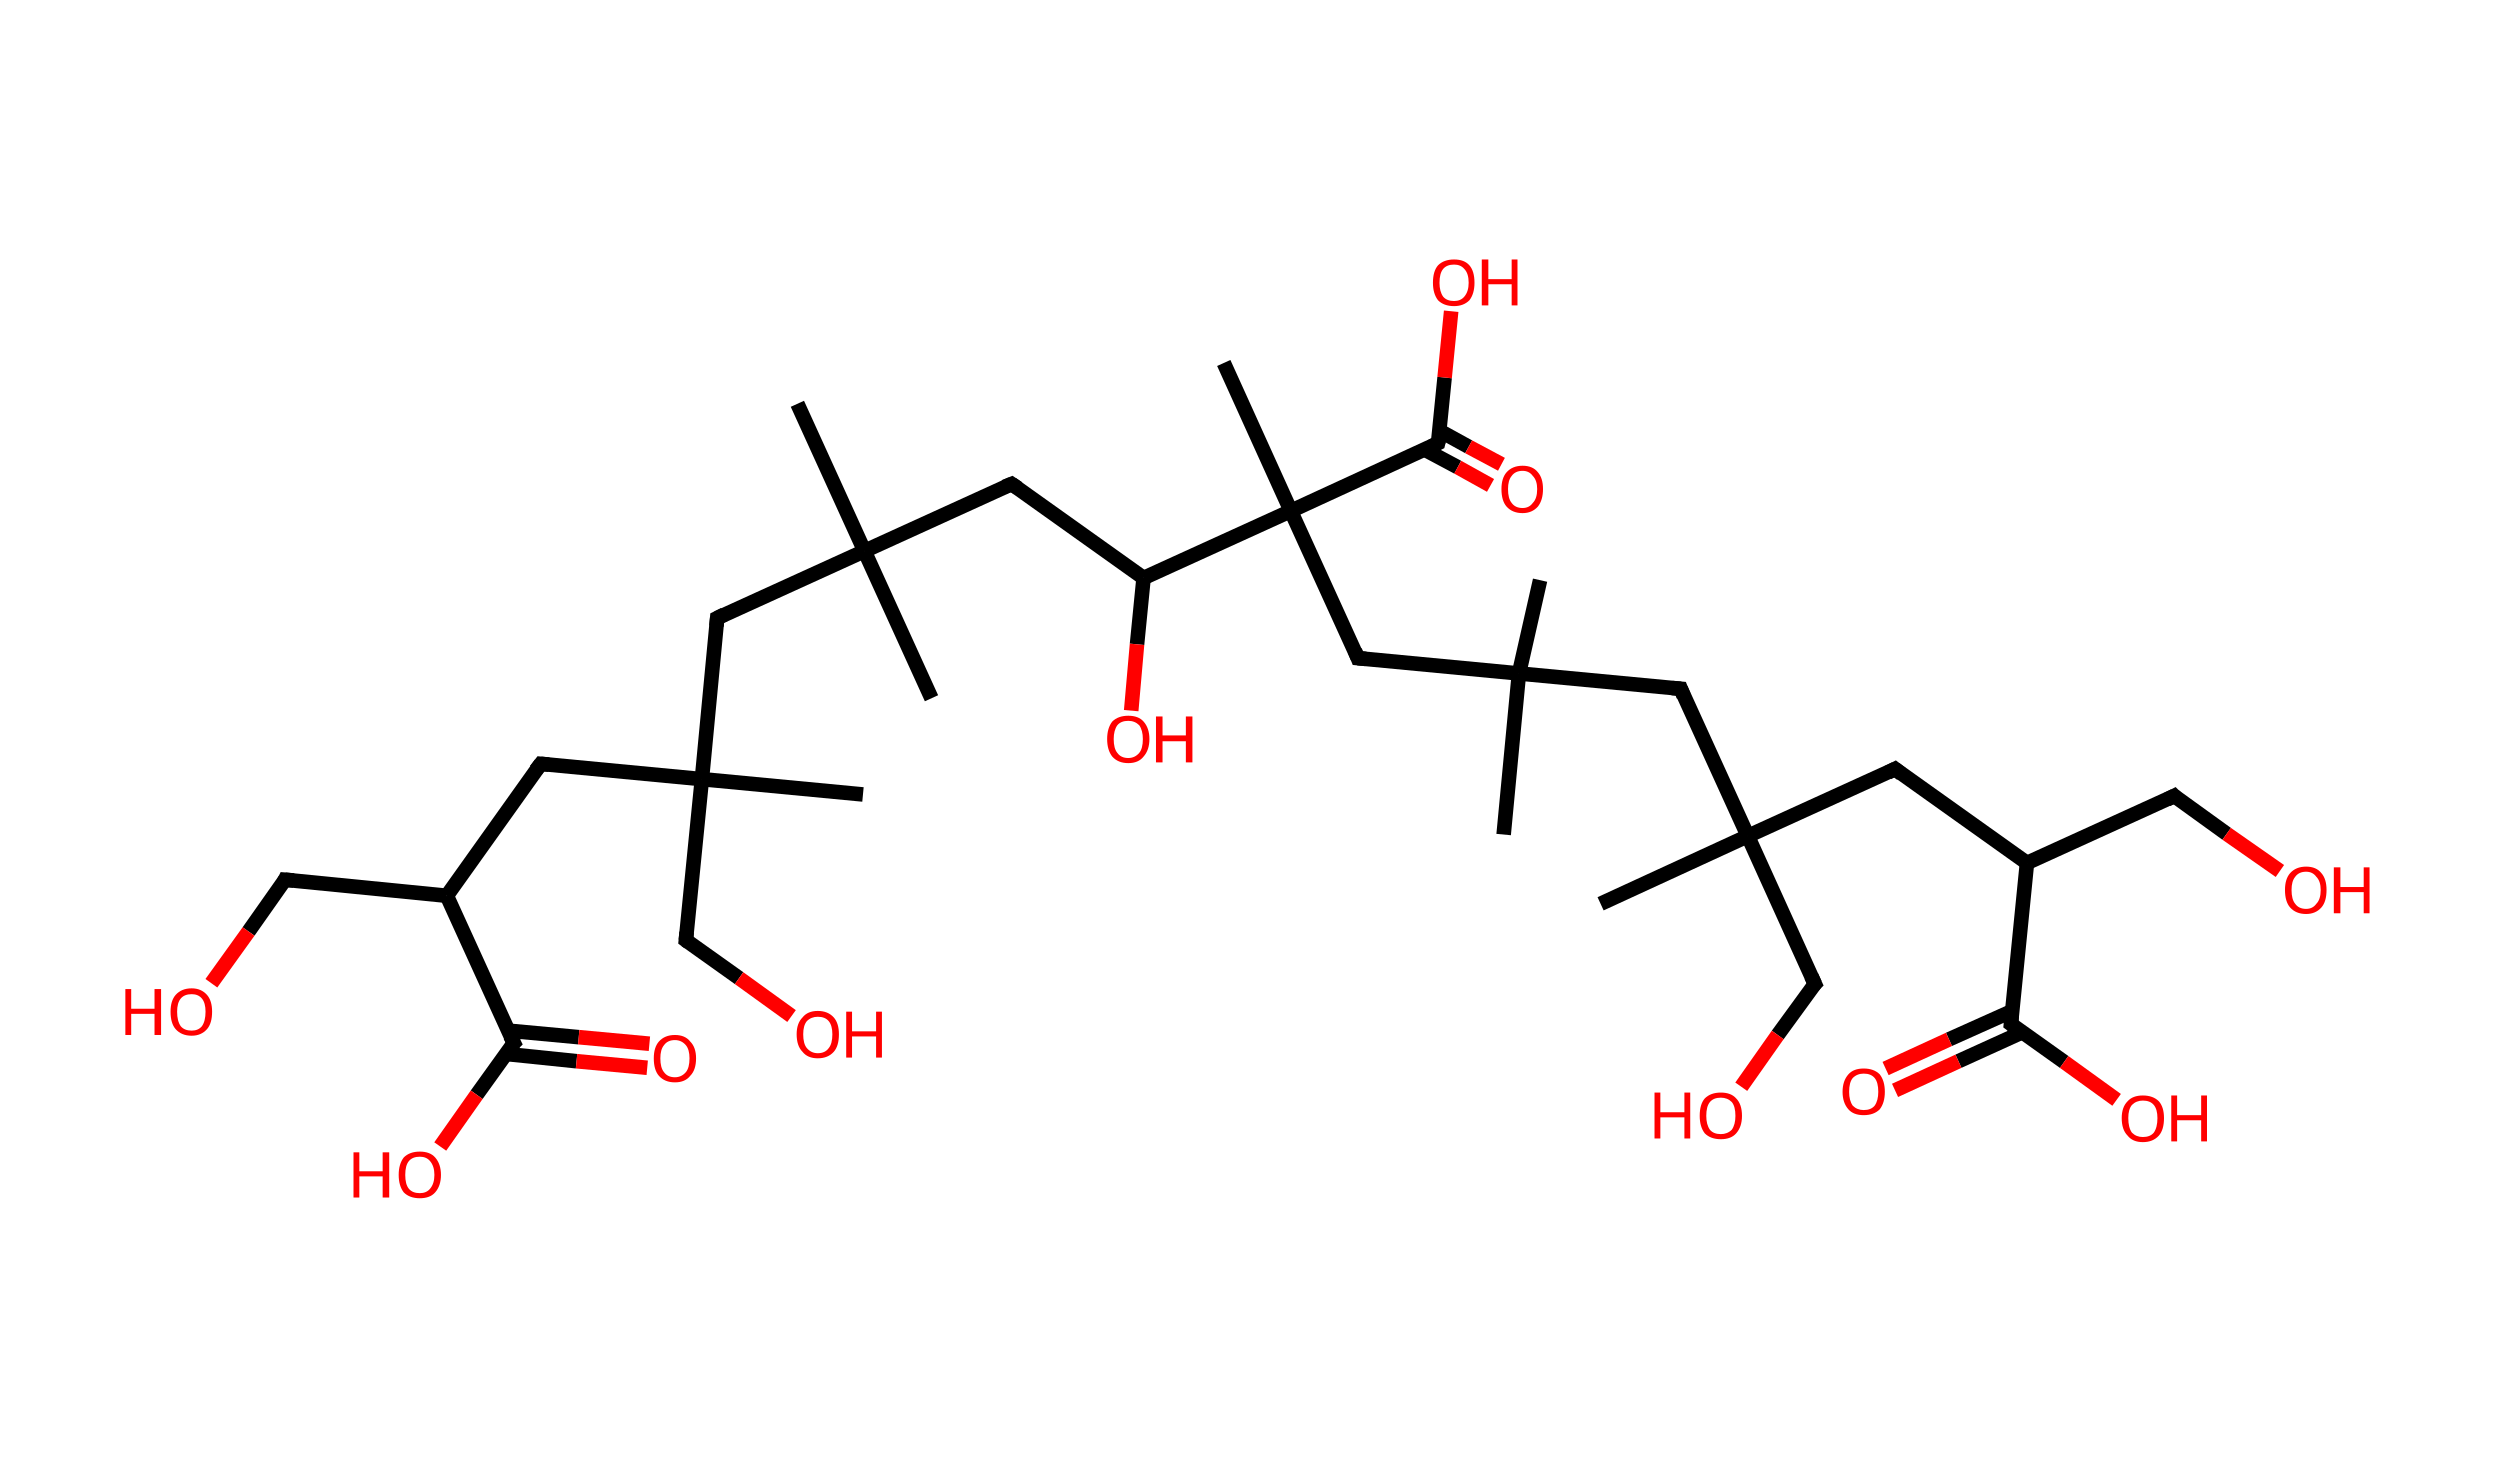 <?xml version='1.0' encoding='ASCII' standalone='yes'?>
<svg xmlns="http://www.w3.org/2000/svg" xmlns:rdkit="http://www.rdkit.org/xml" xmlns:xlink="http://www.w3.org/1999/xlink" version="1.1" baseProfile="full" xml:space="preserve" width="343px" height="200px" viewBox="0 0 343 200">
<!-- END OF HEADER -->
<rect style="opacity:1.0;fill:#FFFFFF;stroke:none" width="343.0" height="200.0" x="0.0" y="0.0"> </rect>
<path class="bond-0 atom-0 atom-1" d="M 109.4,55.4 L 118.6,75.6" style="fill:none;fill-rule:evenodd;stroke:#000000;stroke-width:2.0px;stroke-linecap:butt;stroke-linejoin:miter;stroke-opacity:1"/>
<path class="bond-1 atom-1 atom-2" d="M 118.6,75.6 L 127.8,95.8" style="fill:none;fill-rule:evenodd;stroke:#000000;stroke-width:2.0px;stroke-linecap:butt;stroke-linejoin:miter;stroke-opacity:1"/>
<path class="bond-2 atom-1 atom-3" d="M 118.6,75.6 L 138.8,66.4" style="fill:none;fill-rule:evenodd;stroke:#000000;stroke-width:2.0px;stroke-linecap:butt;stroke-linejoin:miter;stroke-opacity:1"/>
<path class="bond-3 atom-3 atom-4" d="M 138.8,66.4 L 156.9,79.3" style="fill:none;fill-rule:evenodd;stroke:#000000;stroke-width:2.0px;stroke-linecap:butt;stroke-linejoin:miter;stroke-opacity:1"/>
<path class="bond-4 atom-4 atom-5" d="M 156.9,79.3 L 156.0,88.4" style="fill:none;fill-rule:evenodd;stroke:#000000;stroke-width:2.0px;stroke-linecap:butt;stroke-linejoin:miter;stroke-opacity:1"/>
<path class="bond-4 atom-4 atom-5" d="M 156.0,88.4 L 155.2,97.5" style="fill:none;fill-rule:evenodd;stroke:#FF0000;stroke-width:2.0px;stroke-linecap:butt;stroke-linejoin:miter;stroke-opacity:1"/>
<path class="bond-5 atom-4 atom-6" d="M 156.9,79.3 L 177.1,70.1" style="fill:none;fill-rule:evenodd;stroke:#000000;stroke-width:2.0px;stroke-linecap:butt;stroke-linejoin:miter;stroke-opacity:1"/>
<path class="bond-6 atom-6 atom-7" d="M 177.1,70.1 L 167.9,49.8" style="fill:none;fill-rule:evenodd;stroke:#000000;stroke-width:2.0px;stroke-linecap:butt;stroke-linejoin:miter;stroke-opacity:1"/>
<path class="bond-7 atom-6 atom-8" d="M 177.1,70.1 L 186.3,90.3" style="fill:none;fill-rule:evenodd;stroke:#000000;stroke-width:2.0px;stroke-linecap:butt;stroke-linejoin:miter;stroke-opacity:1"/>
<path class="bond-8 atom-8 atom-9" d="M 186.3,90.3 L 208.4,92.4" style="fill:none;fill-rule:evenodd;stroke:#000000;stroke-width:2.0px;stroke-linecap:butt;stroke-linejoin:miter;stroke-opacity:1"/>
<path class="bond-9 atom-9 atom-10" d="M 208.4,92.4 L 206.3,114.5" style="fill:none;fill-rule:evenodd;stroke:#000000;stroke-width:2.0px;stroke-linecap:butt;stroke-linejoin:miter;stroke-opacity:1"/>
<path class="bond-10 atom-9 atom-11" d="M 208.4,92.4 L 211.3,79.6" style="fill:none;fill-rule:evenodd;stroke:#000000;stroke-width:2.0px;stroke-linecap:butt;stroke-linejoin:miter;stroke-opacity:1"/>
<path class="bond-11 atom-9 atom-12" d="M 208.4,92.4 L 230.6,94.5" style="fill:none;fill-rule:evenodd;stroke:#000000;stroke-width:2.0px;stroke-linecap:butt;stroke-linejoin:miter;stroke-opacity:1"/>
<path class="bond-12 atom-12 atom-13" d="M 230.6,94.5 L 239.8,114.7" style="fill:none;fill-rule:evenodd;stroke:#000000;stroke-width:2.0px;stroke-linecap:butt;stroke-linejoin:miter;stroke-opacity:1"/>
<path class="bond-13 atom-13 atom-14" d="M 239.8,114.7 L 219.6,124.0" style="fill:none;fill-rule:evenodd;stroke:#000000;stroke-width:2.0px;stroke-linecap:butt;stroke-linejoin:miter;stroke-opacity:1"/>
<path class="bond-14 atom-13 atom-15" d="M 239.8,114.7 L 249.0,135.0" style="fill:none;fill-rule:evenodd;stroke:#000000;stroke-width:2.0px;stroke-linecap:butt;stroke-linejoin:miter;stroke-opacity:1"/>
<path class="bond-15 atom-15 atom-16" d="M 249.0,135.0 L 243.9,142.0" style="fill:none;fill-rule:evenodd;stroke:#000000;stroke-width:2.0px;stroke-linecap:butt;stroke-linejoin:miter;stroke-opacity:1"/>
<path class="bond-15 atom-15 atom-16" d="M 243.9,142.0 L 238.9,149.1" style="fill:none;fill-rule:evenodd;stroke:#FF0000;stroke-width:2.0px;stroke-linecap:butt;stroke-linejoin:miter;stroke-opacity:1"/>
<path class="bond-16 atom-13 atom-17" d="M 239.8,114.7 L 260.0,105.5" style="fill:none;fill-rule:evenodd;stroke:#000000;stroke-width:2.0px;stroke-linecap:butt;stroke-linejoin:miter;stroke-opacity:1"/>
<path class="bond-17 atom-17 atom-18" d="M 260.0,105.5 L 278.1,118.4" style="fill:none;fill-rule:evenodd;stroke:#000000;stroke-width:2.0px;stroke-linecap:butt;stroke-linejoin:miter;stroke-opacity:1"/>
<path class="bond-18 atom-18 atom-19" d="M 278.1,118.4 L 298.3,109.2" style="fill:none;fill-rule:evenodd;stroke:#000000;stroke-width:2.0px;stroke-linecap:butt;stroke-linejoin:miter;stroke-opacity:1"/>
<path class="bond-19 atom-19 atom-20" d="M 298.3,109.2 L 305.5,114.4" style="fill:none;fill-rule:evenodd;stroke:#000000;stroke-width:2.0px;stroke-linecap:butt;stroke-linejoin:miter;stroke-opacity:1"/>
<path class="bond-19 atom-19 atom-20" d="M 305.5,114.4 L 312.8,119.5" style="fill:none;fill-rule:evenodd;stroke:#FF0000;stroke-width:2.0px;stroke-linecap:butt;stroke-linejoin:miter;stroke-opacity:1"/>
<path class="bond-20 atom-18 atom-21" d="M 278.1,118.4 L 275.9,140.5" style="fill:none;fill-rule:evenodd;stroke:#000000;stroke-width:2.0px;stroke-linecap:butt;stroke-linejoin:miter;stroke-opacity:1"/>
<path class="bond-21 atom-21 atom-22" d="M 276.1,138.7 L 267.4,142.6" style="fill:none;fill-rule:evenodd;stroke:#000000;stroke-width:2.0px;stroke-linecap:butt;stroke-linejoin:miter;stroke-opacity:1"/>
<path class="bond-21 atom-21 atom-22" d="M 267.4,142.6 L 258.7,146.6" style="fill:none;fill-rule:evenodd;stroke:#FF0000;stroke-width:2.0px;stroke-linecap:butt;stroke-linejoin:miter;stroke-opacity:1"/>
<path class="bond-21 atom-21 atom-22" d="M 277.5,141.6 L 268.7,145.6" style="fill:none;fill-rule:evenodd;stroke:#000000;stroke-width:2.0px;stroke-linecap:butt;stroke-linejoin:miter;stroke-opacity:1"/>
<path class="bond-21 atom-21 atom-22" d="M 268.7,145.6 L 260.0,149.6" style="fill:none;fill-rule:evenodd;stroke:#FF0000;stroke-width:2.0px;stroke-linecap:butt;stroke-linejoin:miter;stroke-opacity:1"/>
<path class="bond-22 atom-21 atom-23" d="M 275.9,140.5 L 283.2,145.7" style="fill:none;fill-rule:evenodd;stroke:#000000;stroke-width:2.0px;stroke-linecap:butt;stroke-linejoin:miter;stroke-opacity:1"/>
<path class="bond-22 atom-21 atom-23" d="M 283.2,145.7 L 290.4,150.9" style="fill:none;fill-rule:evenodd;stroke:#FF0000;stroke-width:2.0px;stroke-linecap:butt;stroke-linejoin:miter;stroke-opacity:1"/>
<path class="bond-23 atom-6 atom-24" d="M 177.1,70.1 L 197.3,60.8" style="fill:none;fill-rule:evenodd;stroke:#000000;stroke-width:2.0px;stroke-linecap:butt;stroke-linejoin:miter;stroke-opacity:1"/>
<path class="bond-24 atom-24 atom-25" d="M 195.5,61.7 L 200.0,64.1" style="fill:none;fill-rule:evenodd;stroke:#000000;stroke-width:2.0px;stroke-linecap:butt;stroke-linejoin:miter;stroke-opacity:1"/>
<path class="bond-24 atom-24 atom-25" d="M 200.0,64.1 L 204.5,66.6" style="fill:none;fill-rule:evenodd;stroke:#FF0000;stroke-width:2.0px;stroke-linecap:butt;stroke-linejoin:miter;stroke-opacity:1"/>
<path class="bond-24 atom-24 atom-25" d="M 197.5,59.1 L 201.5,61.3" style="fill:none;fill-rule:evenodd;stroke:#000000;stroke-width:2.0px;stroke-linecap:butt;stroke-linejoin:miter;stroke-opacity:1"/>
<path class="bond-24 atom-24 atom-25" d="M 201.5,61.3 L 206.0,63.7" style="fill:none;fill-rule:evenodd;stroke:#FF0000;stroke-width:2.0px;stroke-linecap:butt;stroke-linejoin:miter;stroke-opacity:1"/>
<path class="bond-25 atom-24 atom-26" d="M 197.3,60.8 L 198.2,51.8" style="fill:none;fill-rule:evenodd;stroke:#000000;stroke-width:2.0px;stroke-linecap:butt;stroke-linejoin:miter;stroke-opacity:1"/>
<path class="bond-25 atom-24 atom-26" d="M 198.2,51.8 L 199.1,42.7" style="fill:none;fill-rule:evenodd;stroke:#FF0000;stroke-width:2.0px;stroke-linecap:butt;stroke-linejoin:miter;stroke-opacity:1"/>
<path class="bond-26 atom-1 atom-27" d="M 118.6,75.6 L 98.4,84.8" style="fill:none;fill-rule:evenodd;stroke:#000000;stroke-width:2.0px;stroke-linecap:butt;stroke-linejoin:miter;stroke-opacity:1"/>
<path class="bond-27 atom-27 atom-28" d="M 98.4,84.8 L 96.3,106.9" style="fill:none;fill-rule:evenodd;stroke:#000000;stroke-width:2.0px;stroke-linecap:butt;stroke-linejoin:miter;stroke-opacity:1"/>
<path class="bond-28 atom-28 atom-29" d="M 96.3,106.9 L 118.4,109.0" style="fill:none;fill-rule:evenodd;stroke:#000000;stroke-width:2.0px;stroke-linecap:butt;stroke-linejoin:miter;stroke-opacity:1"/>
<path class="bond-29 atom-28 atom-30" d="M 96.3,106.9 L 94.1,129.0" style="fill:none;fill-rule:evenodd;stroke:#000000;stroke-width:2.0px;stroke-linecap:butt;stroke-linejoin:miter;stroke-opacity:1"/>
<path class="bond-30 atom-30 atom-31" d="M 94.1,129.0 L 101.4,134.2" style="fill:none;fill-rule:evenodd;stroke:#000000;stroke-width:2.0px;stroke-linecap:butt;stroke-linejoin:miter;stroke-opacity:1"/>
<path class="bond-30 atom-30 atom-31" d="M 101.4,134.2 L 108.6,139.4" style="fill:none;fill-rule:evenodd;stroke:#FF0000;stroke-width:2.0px;stroke-linecap:butt;stroke-linejoin:miter;stroke-opacity:1"/>
<path class="bond-31 atom-28 atom-32" d="M 96.3,106.9 L 74.2,104.8" style="fill:none;fill-rule:evenodd;stroke:#000000;stroke-width:2.0px;stroke-linecap:butt;stroke-linejoin:miter;stroke-opacity:1"/>
<path class="bond-32 atom-32 atom-33" d="M 74.2,104.8 L 61.3,122.9" style="fill:none;fill-rule:evenodd;stroke:#000000;stroke-width:2.0px;stroke-linecap:butt;stroke-linejoin:miter;stroke-opacity:1"/>
<path class="bond-33 atom-33 atom-34" d="M 61.3,122.9 L 39.1,120.7" style="fill:none;fill-rule:evenodd;stroke:#000000;stroke-width:2.0px;stroke-linecap:butt;stroke-linejoin:miter;stroke-opacity:1"/>
<path class="bond-34 atom-34 atom-35" d="M 39.1,120.7 L 34.1,127.8" style="fill:none;fill-rule:evenodd;stroke:#000000;stroke-width:2.0px;stroke-linecap:butt;stroke-linejoin:miter;stroke-opacity:1"/>
<path class="bond-34 atom-34 atom-35" d="M 34.1,127.8 L 29.0,134.9" style="fill:none;fill-rule:evenodd;stroke:#FF0000;stroke-width:2.0px;stroke-linecap:butt;stroke-linejoin:miter;stroke-opacity:1"/>
<path class="bond-35 atom-33 atom-36" d="M 61.3,122.9 L 70.5,143.1" style="fill:none;fill-rule:evenodd;stroke:#000000;stroke-width:2.0px;stroke-linecap:butt;stroke-linejoin:miter;stroke-opacity:1"/>
<path class="bond-36 atom-36 atom-37" d="M 69.4,144.6 L 79.1,145.6" style="fill:none;fill-rule:evenodd;stroke:#000000;stroke-width:2.0px;stroke-linecap:butt;stroke-linejoin:miter;stroke-opacity:1"/>
<path class="bond-36 atom-36 atom-37" d="M 79.1,145.6 L 88.8,146.5" style="fill:none;fill-rule:evenodd;stroke:#FF0000;stroke-width:2.0px;stroke-linecap:butt;stroke-linejoin:miter;stroke-opacity:1"/>
<path class="bond-36 atom-36 atom-37" d="M 69.7,141.4 L 79.4,142.3" style="fill:none;fill-rule:evenodd;stroke:#000000;stroke-width:2.0px;stroke-linecap:butt;stroke-linejoin:miter;stroke-opacity:1"/>
<path class="bond-36 atom-36 atom-37" d="M 79.4,142.3 L 89.1,143.2" style="fill:none;fill-rule:evenodd;stroke:#FF0000;stroke-width:2.0px;stroke-linecap:butt;stroke-linejoin:miter;stroke-opacity:1"/>
<path class="bond-37 atom-36 atom-38" d="M 70.5,143.1 L 65.4,150.2" style="fill:none;fill-rule:evenodd;stroke:#000000;stroke-width:2.0px;stroke-linecap:butt;stroke-linejoin:miter;stroke-opacity:1"/>
<path class="bond-37 atom-36 atom-38" d="M 65.4,150.2 L 60.4,157.3" style="fill:none;fill-rule:evenodd;stroke:#FF0000;stroke-width:2.0px;stroke-linecap:butt;stroke-linejoin:miter;stroke-opacity:1"/>
<path d="M 137.8,66.8 L 138.8,66.4 L 139.7,67.0" style="fill:none;stroke:#000000;stroke-width:2.0px;stroke-linecap:butt;stroke-linejoin:miter;stroke-opacity:1;"/>
<path d="M 185.9,89.3 L 186.3,90.3 L 187.4,90.4" style="fill:none;stroke:#000000;stroke-width:2.0px;stroke-linecap:butt;stroke-linejoin:miter;stroke-opacity:1;"/>
<path d="M 229.4,94.4 L 230.6,94.5 L 231.0,95.5" style="fill:none;stroke:#000000;stroke-width:2.0px;stroke-linecap:butt;stroke-linejoin:miter;stroke-opacity:1;"/>
<path d="M 248.5,133.9 L 249.0,135.0 L 248.7,135.3" style="fill:none;stroke:#000000;stroke-width:2.0px;stroke-linecap:butt;stroke-linejoin:miter;stroke-opacity:1;"/>
<path d="M 259.0,106.0 L 260.0,105.5 L 260.9,106.2" style="fill:none;stroke:#000000;stroke-width:2.0px;stroke-linecap:butt;stroke-linejoin:miter;stroke-opacity:1;"/>
<path d="M 297.3,109.7 L 298.3,109.2 L 298.6,109.5" style="fill:none;stroke:#000000;stroke-width:2.0px;stroke-linecap:butt;stroke-linejoin:miter;stroke-opacity:1;"/>
<path d="M 276.0,139.4 L 275.9,140.5 L 276.3,140.8" style="fill:none;stroke:#000000;stroke-width:2.0px;stroke-linecap:butt;stroke-linejoin:miter;stroke-opacity:1;"/>
<path d="M 196.3,61.3 L 197.3,60.8 L 197.4,60.4" style="fill:none;stroke:#000000;stroke-width:2.0px;stroke-linecap:butt;stroke-linejoin:miter;stroke-opacity:1;"/>
<path d="M 99.4,84.3 L 98.4,84.8 L 98.3,85.9" style="fill:none;stroke:#000000;stroke-width:2.0px;stroke-linecap:butt;stroke-linejoin:miter;stroke-opacity:1;"/>
<path d="M 94.2,127.9 L 94.1,129.0 L 94.5,129.3" style="fill:none;stroke:#000000;stroke-width:2.0px;stroke-linecap:butt;stroke-linejoin:miter;stroke-opacity:1;"/>
<path d="M 75.3,104.9 L 74.2,104.8 L 73.5,105.7" style="fill:none;stroke:#000000;stroke-width:2.0px;stroke-linecap:butt;stroke-linejoin:miter;stroke-opacity:1;"/>
<path d="M 40.3,120.8 L 39.1,120.7 L 38.9,121.1" style="fill:none;stroke:#000000;stroke-width:2.0px;stroke-linecap:butt;stroke-linejoin:miter;stroke-opacity:1;"/>
<path d="M 70.0,142.1 L 70.5,143.1 L 70.2,143.4" style="fill:none;stroke:#000000;stroke-width:2.0px;stroke-linecap:butt;stroke-linejoin:miter;stroke-opacity:1;"/>
<path class="atom-5" d="M 151.9 101.4 Q 151.9 99.9, 152.6 99.0 Q 153.4 98.2, 154.8 98.2 Q 156.2 98.2, 156.9 99.0 Q 157.7 99.9, 157.7 101.4 Q 157.7 102.9, 156.9 103.8 Q 156.2 104.7, 154.8 104.7 Q 153.4 104.7, 152.6 103.8 Q 151.9 102.9, 151.9 101.4 M 154.8 104.0 Q 155.7 104.0, 156.3 103.3 Q 156.8 102.7, 156.8 101.4 Q 156.8 100.2, 156.3 99.5 Q 155.7 98.9, 154.8 98.9 Q 153.8 98.9, 153.3 99.5 Q 152.8 100.2, 152.8 101.4 Q 152.8 102.7, 153.3 103.3 Q 153.8 104.0, 154.8 104.0 " fill="#FF0000"/>
<path class="atom-5" d="M 158.6 98.3 L 159.5 98.3 L 159.5 100.9 L 162.7 100.9 L 162.7 98.3 L 163.6 98.3 L 163.6 104.6 L 162.7 104.6 L 162.7 101.7 L 159.5 101.7 L 159.5 104.6 L 158.6 104.6 L 158.6 98.3 " fill="#FF0000"/>
<path class="atom-16" d="M 227.0 149.9 L 227.8 149.9 L 227.8 152.6 L 231.1 152.6 L 231.1 149.9 L 231.9 149.9 L 231.9 156.2 L 231.1 156.2 L 231.1 153.3 L 227.8 153.3 L 227.8 156.2 L 227.0 156.2 L 227.0 149.9 " fill="#FF0000"/>
<path class="atom-16" d="M 233.2 153.1 Q 233.2 151.5, 233.9 150.7 Q 234.7 149.9, 236.1 149.9 Q 237.5 149.9, 238.2 150.7 Q 239.0 151.5, 239.0 153.1 Q 239.0 154.6, 238.2 155.5 Q 237.5 156.3, 236.1 156.3 Q 234.7 156.3, 233.9 155.5 Q 233.2 154.6, 233.2 153.1 M 236.1 155.6 Q 237.0 155.6, 237.6 155.0 Q 238.1 154.3, 238.1 153.1 Q 238.1 151.8, 237.6 151.2 Q 237.0 150.6, 236.1 150.6 Q 235.1 150.6, 234.6 151.2 Q 234.1 151.8, 234.1 153.1 Q 234.1 154.3, 234.6 155.0 Q 235.1 155.6, 236.1 155.6 " fill="#FF0000"/>
<path class="atom-20" d="M 313.5 122.1 Q 313.5 120.6, 314.2 119.8 Q 315.0 118.9, 316.4 118.9 Q 317.8 118.9, 318.5 119.8 Q 319.2 120.6, 319.2 122.1 Q 319.2 123.7, 318.5 124.5 Q 317.7 125.4, 316.4 125.4 Q 315.0 125.4, 314.2 124.5 Q 313.5 123.7, 313.5 122.1 M 316.4 124.7 Q 317.3 124.7, 317.8 124.0 Q 318.4 123.4, 318.4 122.1 Q 318.4 120.9, 317.8 120.3 Q 317.3 119.6, 316.4 119.6 Q 315.4 119.6, 314.9 120.3 Q 314.4 120.9, 314.4 122.1 Q 314.4 123.4, 314.9 124.0 Q 315.4 124.7, 316.4 124.7 " fill="#FF0000"/>
<path class="atom-20" d="M 320.2 119.0 L 321.1 119.0 L 321.1 121.7 L 324.3 121.7 L 324.3 119.0 L 325.1 119.0 L 325.1 125.3 L 324.3 125.3 L 324.3 122.4 L 321.1 122.4 L 321.1 125.3 L 320.2 125.3 L 320.2 119.0 " fill="#FF0000"/>
<path class="atom-22" d="M 252.8 149.8 Q 252.8 148.3, 253.6 147.4 Q 254.3 146.6, 255.7 146.6 Q 257.1 146.6, 257.9 147.4 Q 258.6 148.3, 258.6 149.8 Q 258.6 151.3, 257.9 152.2 Q 257.1 153.0, 255.7 153.0 Q 254.3 153.0, 253.6 152.2 Q 252.8 151.3, 252.8 149.8 M 255.7 152.3 Q 256.7 152.3, 257.2 151.7 Q 257.7 151.0, 257.7 149.8 Q 257.7 148.5, 257.2 147.9 Q 256.7 147.3, 255.7 147.3 Q 254.8 147.3, 254.2 147.9 Q 253.7 148.5, 253.7 149.8 Q 253.7 151.0, 254.2 151.7 Q 254.8 152.3, 255.7 152.3 " fill="#FF0000"/>
<path class="atom-23" d="M 291.1 153.4 Q 291.1 151.9, 291.9 151.1 Q 292.6 150.3, 294.0 150.3 Q 295.4 150.3, 296.2 151.1 Q 296.9 151.9, 296.9 153.4 Q 296.9 155.0, 296.2 155.8 Q 295.4 156.7, 294.0 156.7 Q 292.6 156.7, 291.9 155.8 Q 291.1 155.0, 291.1 153.4 M 294.0 156.0 Q 295.0 156.0, 295.5 155.4 Q 296.0 154.7, 296.0 153.4 Q 296.0 152.2, 295.5 151.6 Q 295.0 151.0, 294.0 151.0 Q 293.1 151.0, 292.5 151.6 Q 292.0 152.2, 292.0 153.4 Q 292.0 154.7, 292.5 155.4 Q 293.1 156.0, 294.0 156.0 " fill="#FF0000"/>
<path class="atom-23" d="M 297.9 150.3 L 298.7 150.3 L 298.7 153.0 L 302.0 153.0 L 302.0 150.3 L 302.8 150.3 L 302.8 156.6 L 302.0 156.6 L 302.0 153.7 L 298.7 153.7 L 298.7 156.6 L 297.9 156.6 L 297.9 150.3 " fill="#FF0000"/>
<path class="atom-25" d="M 206.0 67.1 Q 206.0 65.6, 206.7 64.8 Q 207.5 63.9, 208.9 63.9 Q 210.3 63.9, 211.0 64.8 Q 211.7 65.6, 211.7 67.1 Q 211.7 68.6, 211.0 69.5 Q 210.2 70.4, 208.9 70.4 Q 207.5 70.4, 206.7 69.5 Q 206.0 68.7, 206.0 67.1 M 208.9 69.7 Q 209.8 69.7, 210.3 69.0 Q 210.9 68.4, 210.9 67.1 Q 210.9 65.9, 210.3 65.3 Q 209.8 64.6, 208.9 64.6 Q 207.9 64.6, 207.4 65.3 Q 206.9 65.9, 206.9 67.1 Q 206.9 68.4, 207.4 69.0 Q 207.9 69.7, 208.9 69.7 " fill="#FF0000"/>
<path class="atom-26" d="M 196.6 38.8 Q 196.6 37.2, 197.3 36.4 Q 198.1 35.6, 199.5 35.6 Q 200.9 35.6, 201.6 36.4 Q 202.3 37.2, 202.3 38.8 Q 202.3 40.3, 201.6 41.2 Q 200.8 42.0, 199.5 42.0 Q 198.1 42.0, 197.3 41.2 Q 196.6 40.3, 196.6 38.8 M 199.5 41.3 Q 200.4 41.3, 200.9 40.7 Q 201.5 40.0, 201.5 38.8 Q 201.5 37.5, 200.9 36.9 Q 200.4 36.3, 199.5 36.3 Q 198.5 36.3, 198.0 36.9 Q 197.5 37.5, 197.5 38.8 Q 197.5 40.0, 198.0 40.7 Q 198.5 41.3, 199.5 41.3 " fill="#FF0000"/>
<path class="atom-26" d="M 203.3 35.6 L 204.2 35.6 L 204.2 38.3 L 207.4 38.3 L 207.4 35.6 L 208.2 35.6 L 208.2 41.9 L 207.4 41.9 L 207.4 39.0 L 204.2 39.0 L 204.2 41.9 L 203.3 41.9 L 203.3 35.6 " fill="#FF0000"/>
<path class="atom-31" d="M 109.3 141.9 Q 109.3 140.4, 110.1 139.6 Q 110.8 138.7, 112.2 138.7 Q 113.6 138.7, 114.4 139.6 Q 115.1 140.4, 115.1 141.9 Q 115.1 143.5, 114.4 144.3 Q 113.6 145.2, 112.2 145.2 Q 110.8 145.2, 110.1 144.3 Q 109.3 143.5, 109.3 141.9 M 112.2 144.5 Q 113.2 144.5, 113.7 143.8 Q 114.2 143.2, 114.2 141.9 Q 114.2 140.7, 113.7 140.1 Q 113.2 139.5, 112.2 139.5 Q 111.3 139.5, 110.7 140.1 Q 110.2 140.7, 110.2 141.9 Q 110.2 143.2, 110.7 143.8 Q 111.3 144.5, 112.2 144.5 " fill="#FF0000"/>
<path class="atom-31" d="M 116.1 138.8 L 116.9 138.8 L 116.9 141.5 L 120.2 141.5 L 120.2 138.8 L 121.0 138.8 L 121.0 145.1 L 120.2 145.1 L 120.2 142.2 L 116.9 142.2 L 116.9 145.1 L 116.1 145.1 L 116.1 138.8 " fill="#FF0000"/>
<path class="atom-35" d="M 17.2 135.7 L 18.0 135.7 L 18.0 138.4 L 21.2 138.4 L 21.2 135.7 L 22.1 135.7 L 22.1 142.0 L 21.2 142.0 L 21.2 139.1 L 18.0 139.1 L 18.0 142.0 L 17.2 142.0 L 17.2 135.7 " fill="#FF0000"/>
<path class="atom-35" d="M 23.4 138.8 Q 23.4 137.3, 24.1 136.5 Q 24.9 135.6, 26.3 135.6 Q 27.6 135.6, 28.4 136.5 Q 29.1 137.3, 29.1 138.8 Q 29.1 140.4, 28.4 141.2 Q 27.6 142.1, 26.3 142.1 Q 24.9 142.1, 24.1 141.2 Q 23.4 140.4, 23.4 138.8 M 26.3 141.4 Q 27.2 141.4, 27.7 140.8 Q 28.2 140.1, 28.2 138.8 Q 28.2 137.6, 27.7 137.0 Q 27.2 136.4, 26.3 136.4 Q 25.3 136.4, 24.8 137.0 Q 24.3 137.6, 24.3 138.8 Q 24.3 140.1, 24.8 140.8 Q 25.3 141.4, 26.3 141.4 " fill="#FF0000"/>
<path class="atom-37" d="M 89.7 145.2 Q 89.7 143.7, 90.4 142.9 Q 91.2 142.0, 92.6 142.0 Q 94.0 142.0, 94.7 142.9 Q 95.5 143.7, 95.5 145.2 Q 95.5 146.8, 94.7 147.6 Q 94.0 148.5, 92.6 148.5 Q 91.2 148.5, 90.4 147.6 Q 89.7 146.8, 89.7 145.2 M 92.6 147.8 Q 93.5 147.8, 94.1 147.1 Q 94.6 146.5, 94.6 145.2 Q 94.6 144.0, 94.1 143.4 Q 93.5 142.7, 92.6 142.7 Q 91.6 142.7, 91.1 143.4 Q 90.6 144.0, 90.6 145.2 Q 90.6 146.5, 91.1 147.1 Q 91.6 147.8, 92.6 147.8 " fill="#FF0000"/>
<path class="atom-38" d="M 48.5 158.1 L 49.3 158.1 L 49.3 160.7 L 52.5 160.7 L 52.5 158.1 L 53.4 158.1 L 53.4 164.3 L 52.5 164.3 L 52.5 161.4 L 49.3 161.4 L 49.3 164.3 L 48.5 164.3 L 48.5 158.1 " fill="#FF0000"/>
<path class="atom-38" d="M 54.7 161.2 Q 54.7 159.7, 55.4 158.8 Q 56.2 158.0, 57.6 158.0 Q 59.0 158.0, 59.7 158.8 Q 60.5 159.7, 60.5 161.2 Q 60.5 162.7, 59.7 163.6 Q 59.0 164.4, 57.6 164.4 Q 56.2 164.4, 55.4 163.6 Q 54.7 162.7, 54.7 161.2 M 57.6 163.7 Q 58.5 163.7, 59.0 163.1 Q 59.6 162.4, 59.6 161.2 Q 59.6 160.0, 59.0 159.3 Q 58.5 158.7, 57.6 158.7 Q 56.6 158.7, 56.1 159.3 Q 55.6 159.9, 55.6 161.2 Q 55.6 162.5, 56.1 163.1 Q 56.6 163.7, 57.6 163.7 " fill="#FF0000"/>
</svg>
